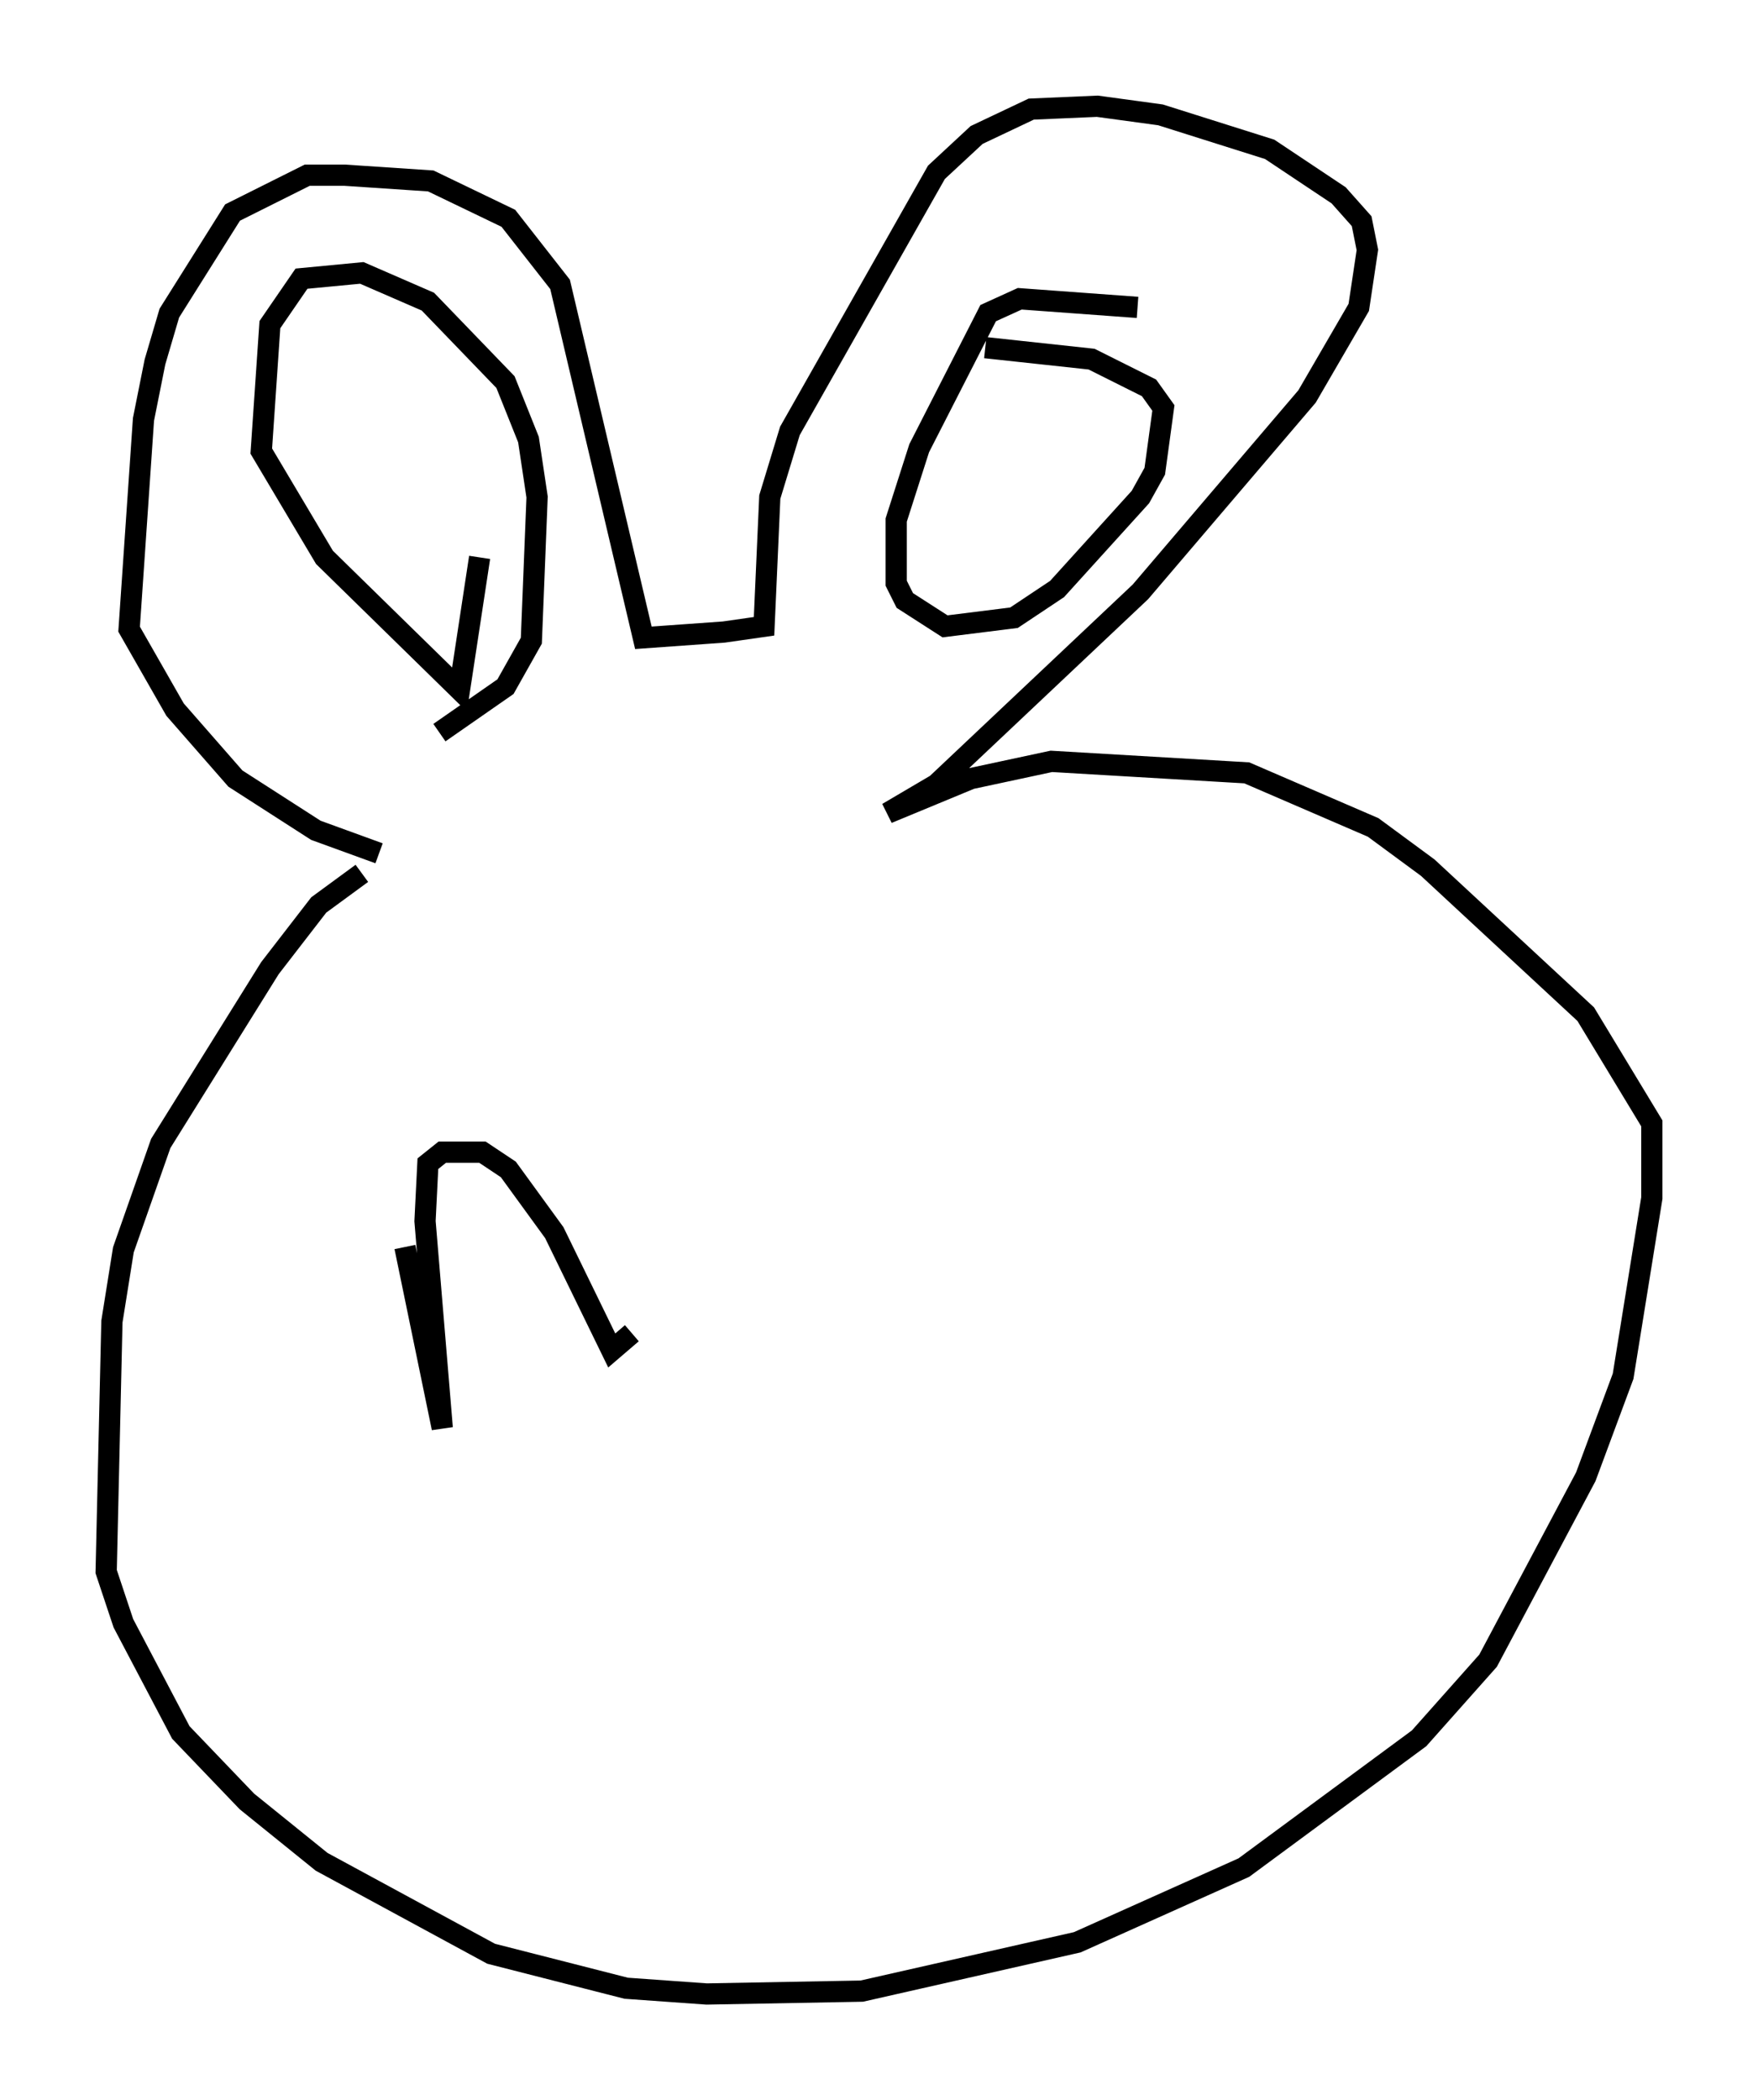 <?xml version="1.0" encoding="utf-8" ?>
<svg baseProfile="full" height="98.903" version="1.1" width="82.8" xmlns="http://www.w3.org/2000/svg" xmlns:ev="http://www.w3.org/2001/xml-events" xmlns:xlink="http://www.w3.org/1999/xlink"><defs /><rect fill="white" height="98.903" width="82.8" x="0" y="0" /><path d="M20.291, 40.182 m-3.248, 0.947 l-2.03, 1.488 -2.3, 2.977 l-5.142, 8.254 -1.759, 5.007 l-0.541, 3.383 -0.271, 11.773 l0.812, 2.436 2.706, 5.142 l3.112, 3.248 3.518, 2.842 l7.984, 4.33 6.36, 1.624 l3.789, 0.271 7.307, -0.135 l10.149, -2.3 7.848, -3.518 l8.254, -6.089 3.248, -3.654 l4.601, -8.66 1.759, -4.736 l1.353, -8.39 0.0, -3.518 l-3.112, -5.142 -7.442, -6.901 l-2.571, -1.894 -5.954, -2.571 l-9.202, -0.541 -3.789, 0.812 l-3.924, 1.624 2.3, -1.353 l9.607, -9.066 7.848, -9.202 l2.436, -4.195 0.406, -2.706 l-0.271, -1.353 -1.083, -1.218 l-3.248, -2.165 -5.142, -1.624 l-2.977, -0.406 -3.112, 0.135 l-2.571, 1.218 -1.894, 1.759 l-6.901, 12.178 -0.947, 3.112 l-0.271, 6.089 -1.894, 0.271 l-3.789, 0.271 -3.924, -16.644 l-2.436, -3.112 -3.654, -1.759 l-4.059, -0.271 -1.759, 0.0 l-3.518, 1.759 -2.977, 4.736 l-0.677, 2.3 -0.541, 2.706 l-0.677, 9.878 2.165, 3.789 l2.842, 3.248 3.789, 2.436 l2.977, 1.083 m2.842, -5.683 l3.112, -2.165 1.218, -2.165 l0.271, -6.766 -0.406, -2.706 l-1.083, -2.706 -3.654, -3.789 l-3.112, -1.353 -2.842, 0.271 l-1.488, 2.165 -0.406, 5.954 l2.977, 5.007 6.36, 6.225 l0.947, -6.225 m30.987, -11.773 l-5.548, -0.406 -1.488, 0.677 l-3.248, 6.36 -1.083, 3.383 l0.0, 2.977 0.406, 0.812 l1.894, 1.218 3.248, -0.406 l2.03, -1.353 3.924, -4.33 l0.677, -1.218 0.406, -2.977 l-0.677, -0.947 -2.706, -1.353 l-5.007, -0.541 m-27.334, 42.354 l1.759, 8.525 -0.812, -9.743 l0.135, -2.706 0.677, -0.541 l1.894, 0.0 1.218, 0.812 l2.165, 2.977 2.706, 5.548 l0.947, -0.812 m-9.607, -4.465 l0.0, 0.0 " fill="none" stroke="black" stroke-width="1" /></svg>